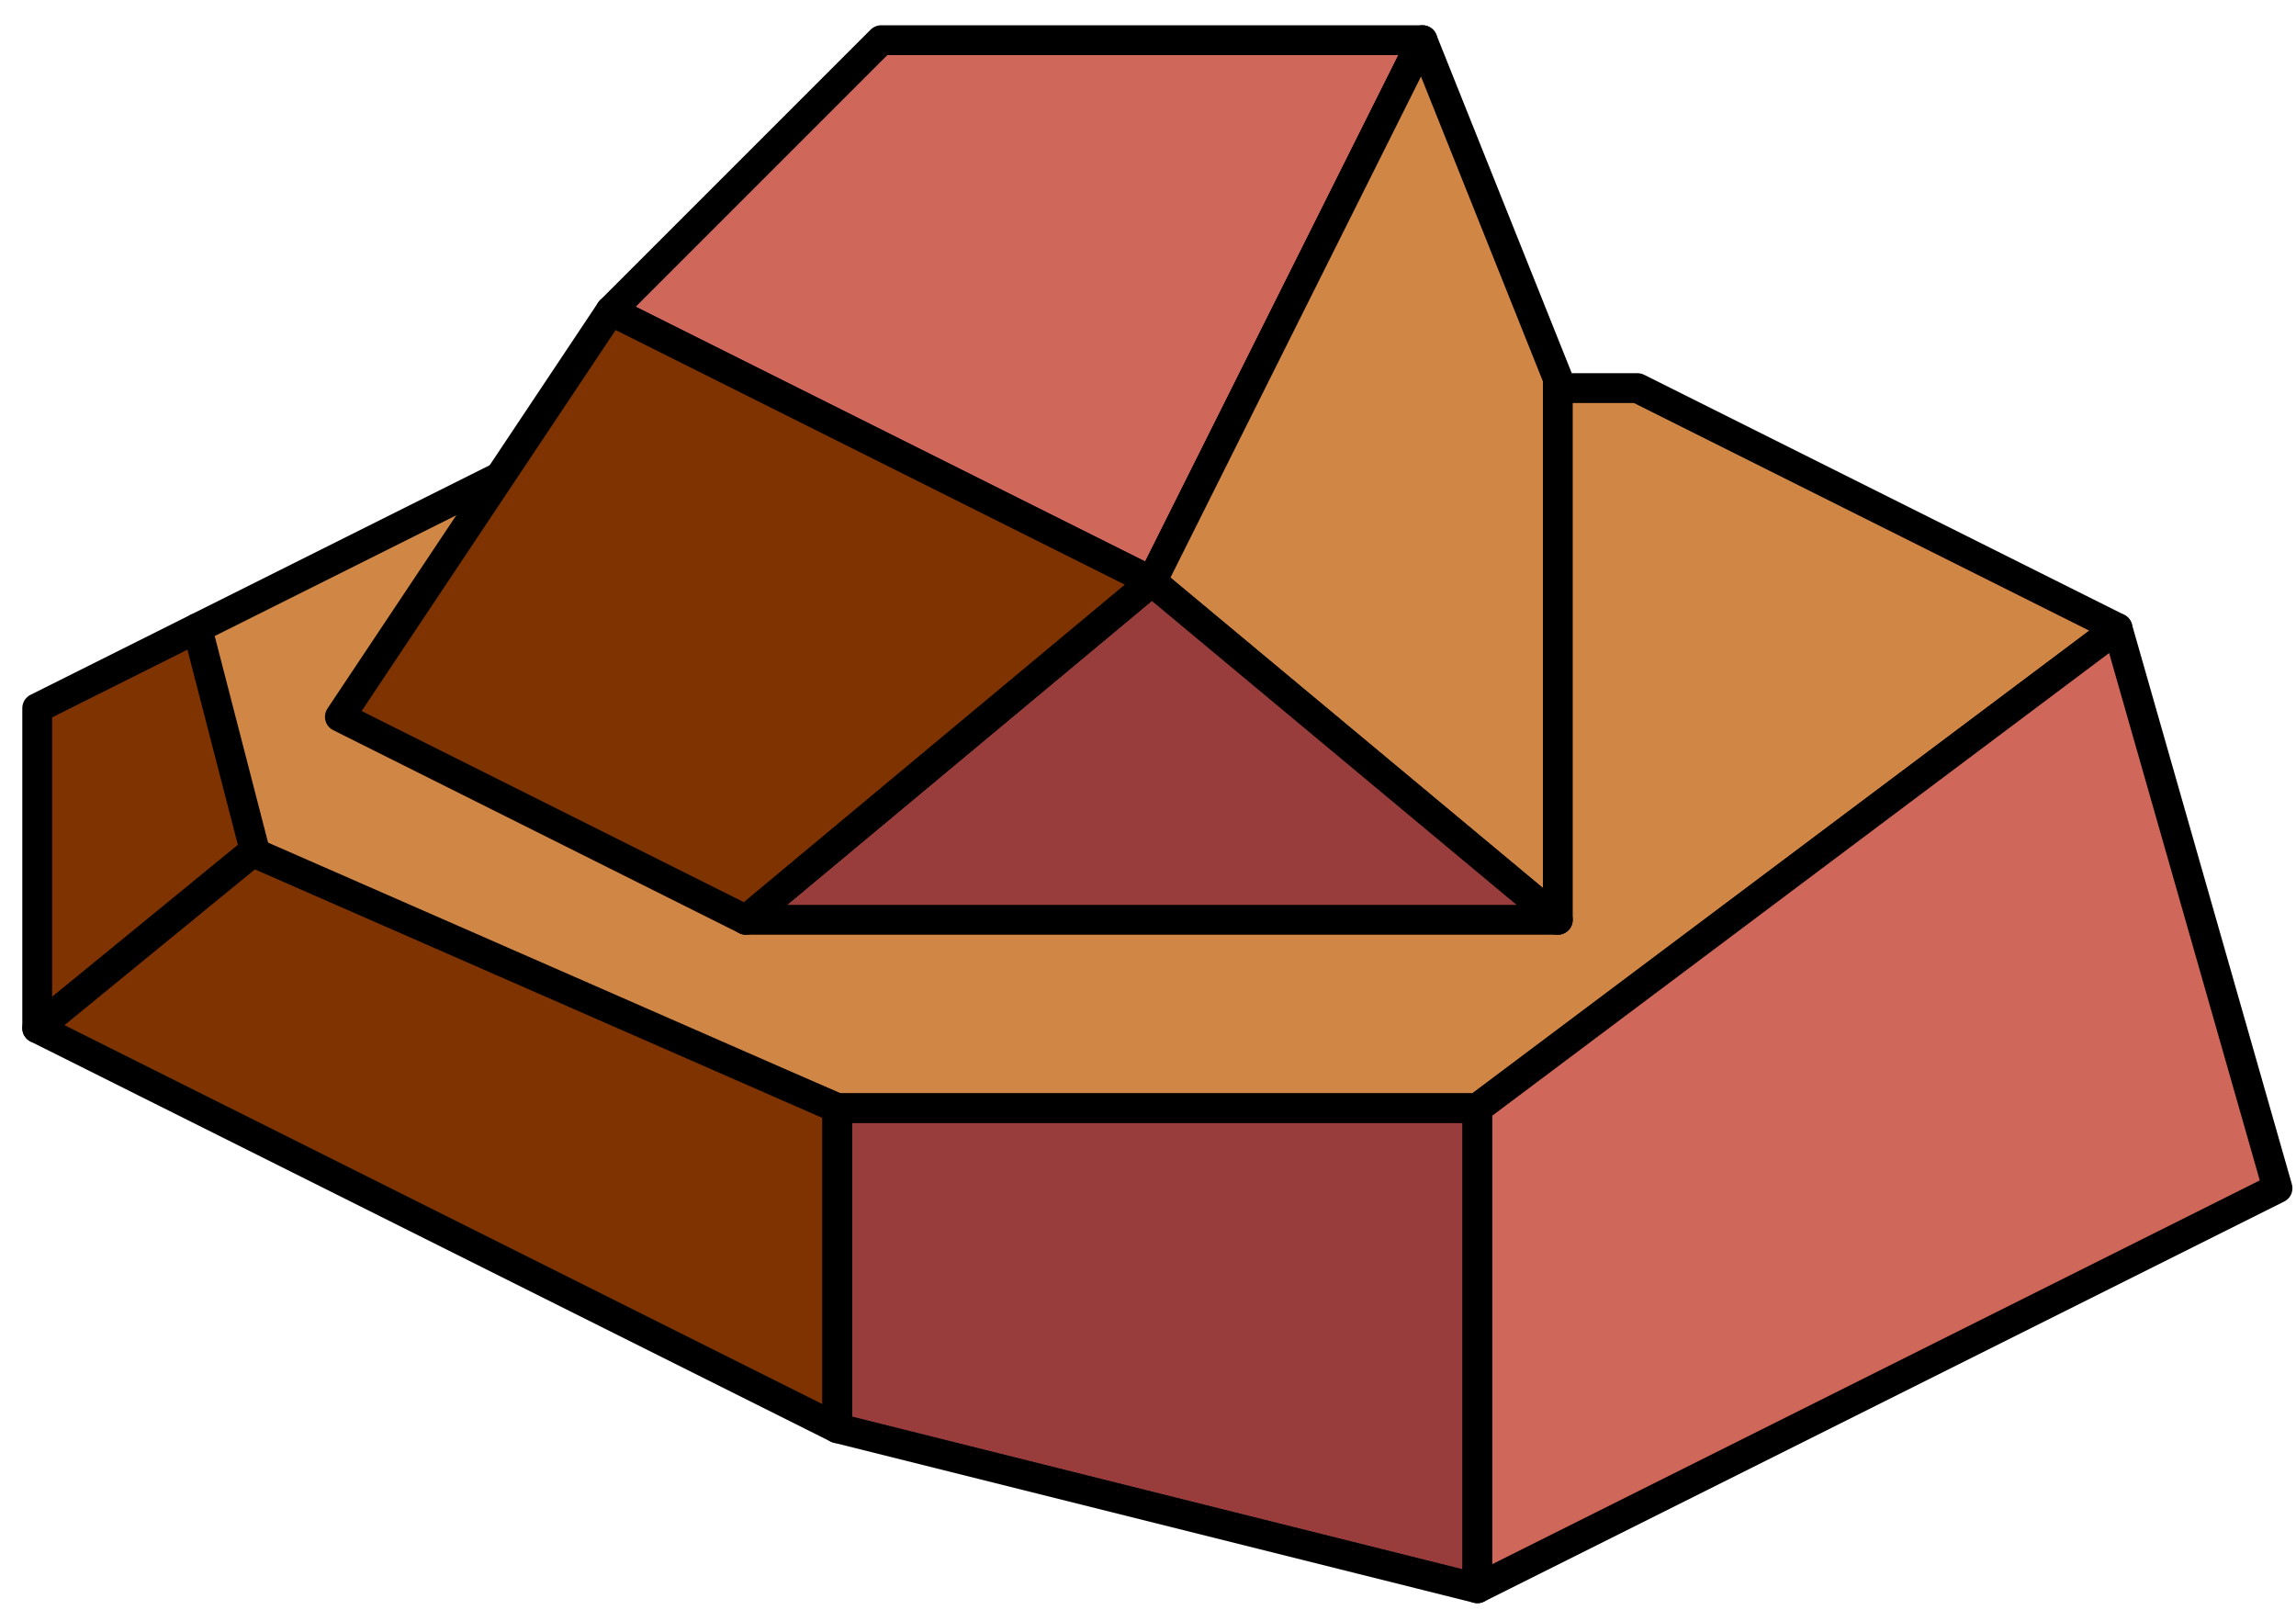 <?xml version="1.0" encoding="UTF-8" standalone="no"?><!DOCTYPE svg PUBLIC "-//W3C//DTD SVG 1.1//EN" "http://www.w3.org/Graphics/SVG/1.1/DTD/svg11.dtd"><svg width="100%" height="100%" viewBox="0 0 77 54" version="1.1" xmlns="http://www.w3.org/2000/svg" xmlns:xlink="http://www.w3.org/1999/xlink" xml:space="preserve" xmlns:serif="http://www.serif.com/" style="fill-rule:evenodd;clip-rule:evenodd;stroke-linecap:round;stroke-linejoin:round;stroke-miterlimit:1.5;"><g id="rock04"><g><path d="M6.615,21.064l16.099,-8.049l32.2,0l16.1,8.049l-21.467,16.1l-21.466,0c0,0 -22.082,-9.395 -21.466,-9.395c0.616,0 0,-6.705 0,-6.705" style="fill:#d08746;stroke:#000;stroke-width:1px;"/><path d="M6.615,21.064l-5.367,2.684l0,10.733l7.312,-5.891l-1.945,-7.526Z" style="fill:#7e3300;stroke:#000;stroke-width:1px;"/><path d="M8.469,28.575l-7.221,5.906l26.833,13.416l0,-10.733l-19.612,-8.589" style="fill:#7e3300;stroke:#000;stroke-width:1px;"/><path d="M28.081,37.164l0,10.733l21.466,5.367l0,-16.1l-21.466,0" style="fill:#983c3c;stroke:#000;stroke-width:1px;"/><path d="M71.014,21.064l-21.467,16.1l0,16.1l26.833,-13.417l-5.366,-18.783Z" style="fill:#d0675b;stroke:#000;stroke-width:1px;"/></g><g><path d="M29.552,1.347l18.154,0l-9.077,18.154l-18.154,-9.077l9.077,-9.077Z" style="fill:#d0675b;stroke:#000;stroke-width:1px;"/><path d="M47.706,1.347l4.538,11.346l0,18.154l-13.615,-11.346l9.077,-18.154Z" style="fill:#d08746;stroke:#000;stroke-width:1px;"/><path d="M52.244,30.847l-27.23,0l13.615,-11.346l13.615,11.346Z" style="fill:#983c3c;stroke:#000;stroke-width:1px;"/><path d="M25.014,30.847l-13.616,-6.808l9.077,-13.615l18.154,9.077l-13.615,11.346Z" style="fill:#7e3300;stroke:#000;stroke-width:1px;"/></g></g></svg>